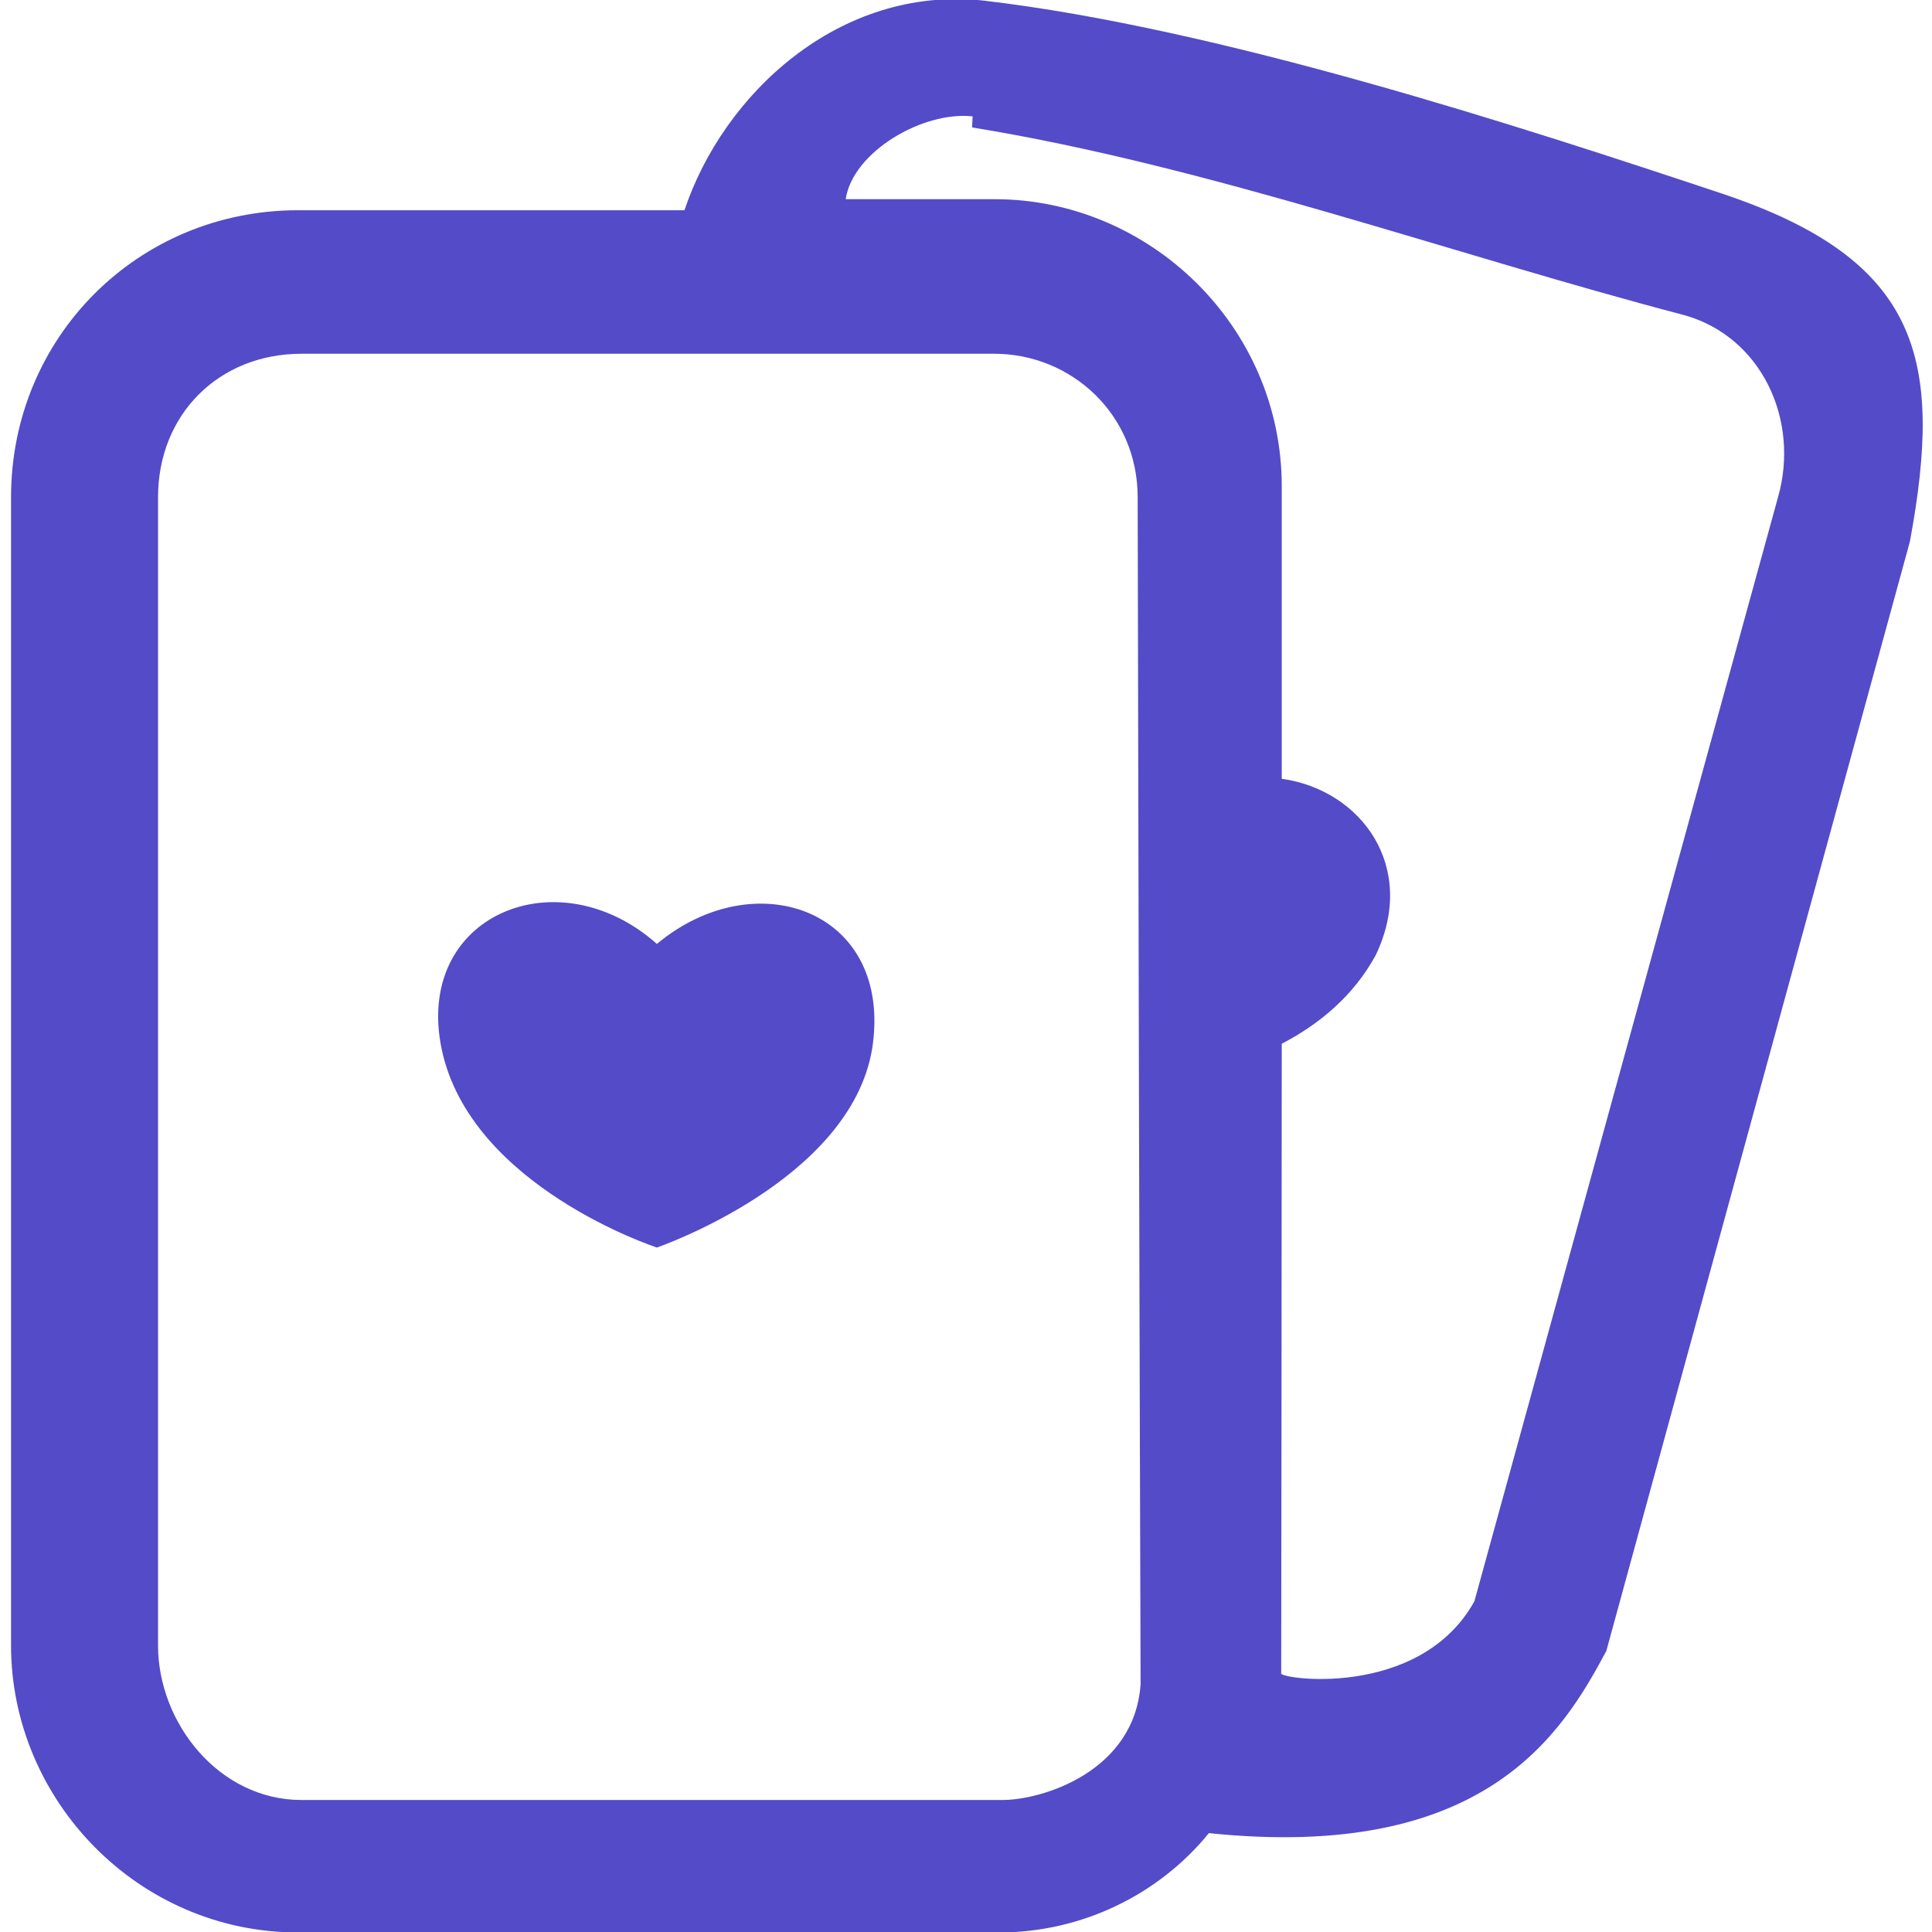 <svg class="tabBarIcon" viewBox="0 0 350 350" xmlns="http://www.w3.org/2000/svg"><style>.st1{fill:#544bc9}</style><path class="st1" d="M178 .086c-26-2.7-47 17-54 38H54c-29 0-52 23-52 52v208c0 28 23 52 52 52h127c15 0 29-6.9 38-18 50 5.2 64-18 72-33l55-201c6.1-33 1.9-51-34-63-36-12-91-30-134-35zm-1.9 23c43 7 87 23 129 34 14 3.9 21 19 17 33l-55 200c-10 18-36 14-35 13 0 0 .1-76 .1-114 6.9-3.6 13-8.7 17-16 7.7-16-2.6-30-17-32v-53c0-29-24-52-52-52h-27c1.3-8.6 14-16 23-15zm-122 41h126c14 0 26 11 26 26 .14 72 .3 143 .53 215-1.1 16-18 21-25 21h-127c-15 0-26-14-26-28v-208c0-15 11-26 26-26z" stroke-width="13"></path><path class="st1" d="M119 171c-18-16-44-5.2-39 19 5.2 25 39 36 39 36s35-12 39-36c3.9-25-21-34-39-19z" stroke-width="13"></path></svg>